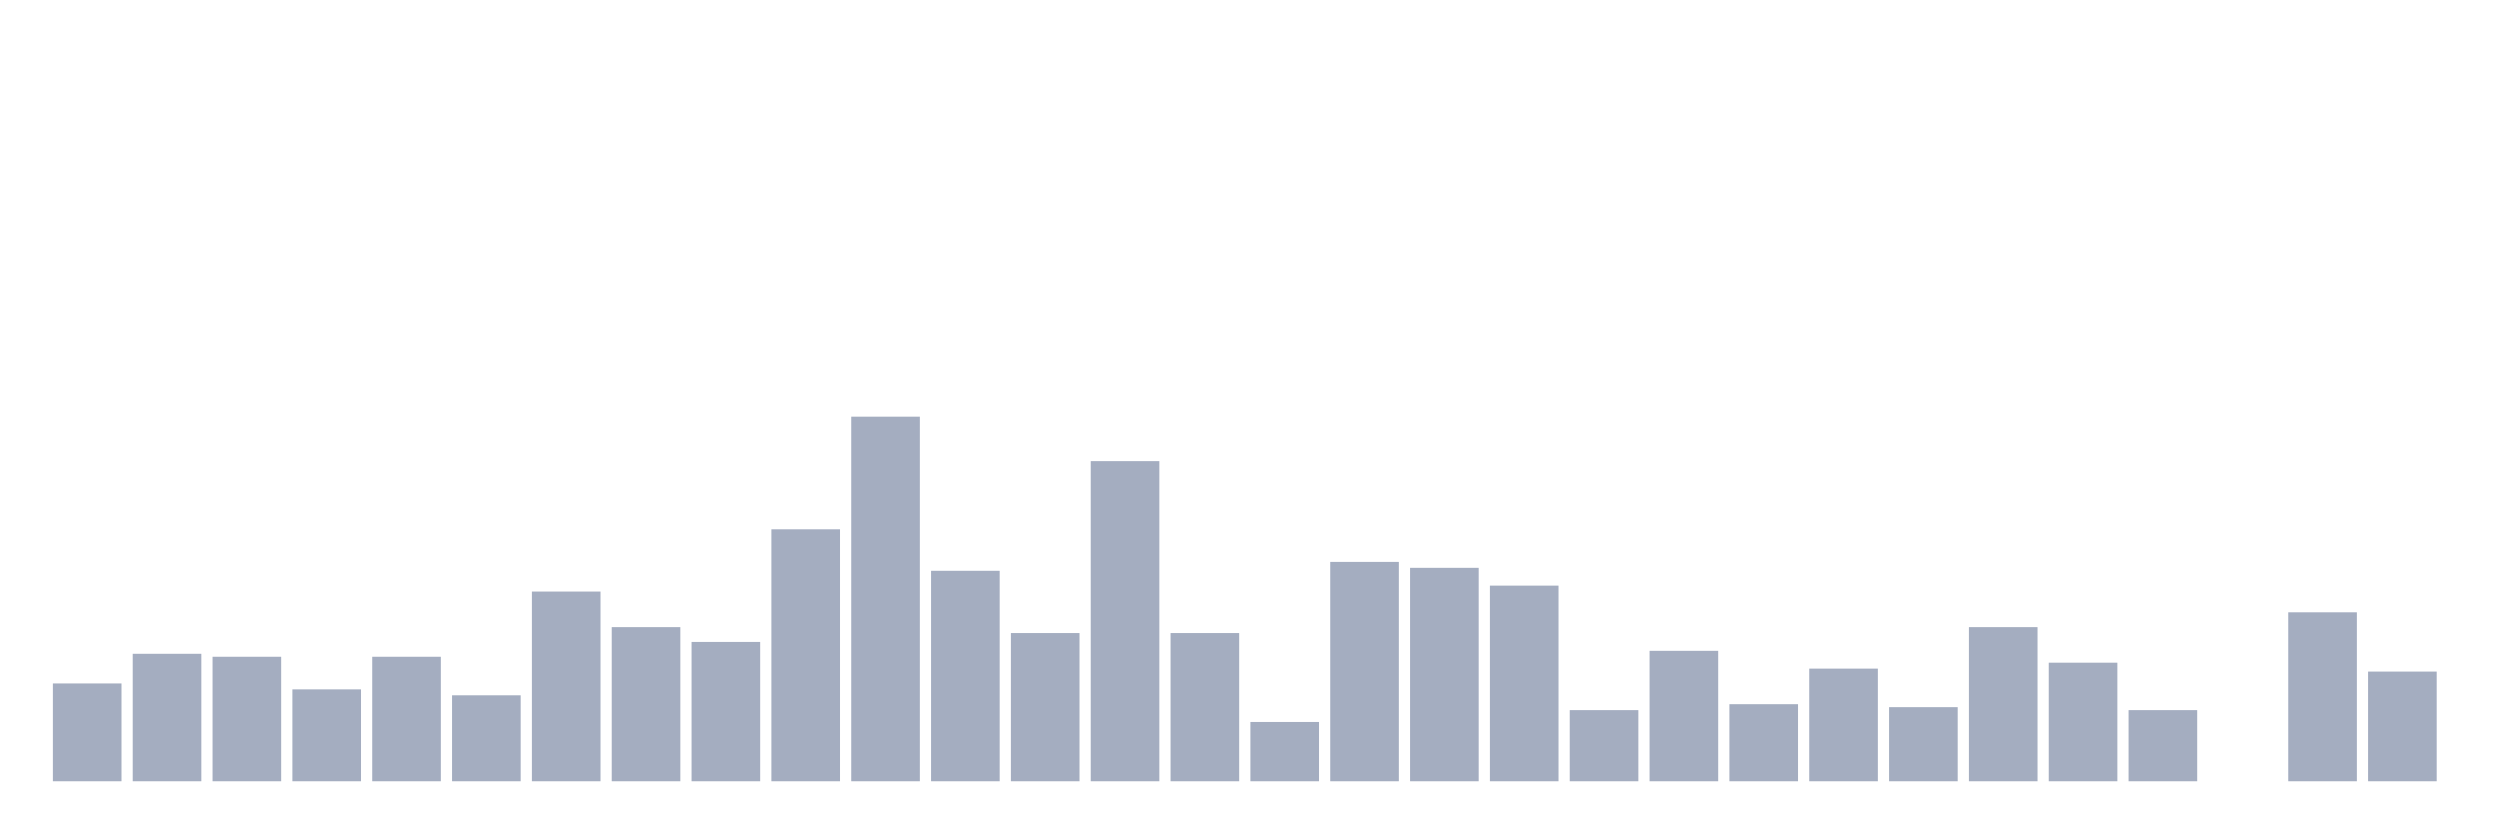 <svg xmlns="http://www.w3.org/2000/svg" viewBox="0 0 480 160"><g transform="translate(10,10)"><rect class="bar" x="0.153" width="13.175" y="121.22" height="18.78" fill="rgb(164,173,192)"></rect><rect class="bar" x="15.482" width="13.175" y="115.528" height="24.472" fill="rgb(164,173,192)"></rect><rect class="bar" x="30.81" width="13.175" y="116.098" height="23.902" fill="rgb(164,173,192)"></rect><rect class="bar" x="46.138" width="13.175" y="122.358" height="17.642" fill="rgb(164,173,192)"></rect><rect class="bar" x="61.466" width="13.175" y="116.098" height="23.902" fill="rgb(164,173,192)"></rect><rect class="bar" x="76.794" width="13.175" y="123.496" height="16.504" fill="rgb(164,173,192)"></rect><rect class="bar" x="92.123" width="13.175" y="103.577" height="36.423" fill="rgb(164,173,192)"></rect><rect class="bar" x="107.451" width="13.175" y="110.407" height="29.593" fill="rgb(164,173,192)"></rect><rect class="bar" x="122.779" width="13.175" y="113.252" height="26.748" fill="rgb(164,173,192)"></rect><rect class="bar" x="138.107" width="13.175" y="91.626" height="48.374" fill="rgb(164,173,192)"></rect><rect class="bar" x="153.436" width="13.175" y="70" height="70" fill="rgb(164,173,192)"></rect><rect class="bar" x="168.764" width="13.175" y="99.593" height="40.407" fill="rgb(164,173,192)"></rect><rect class="bar" x="184.092" width="13.175" y="111.545" height="28.455" fill="rgb(164,173,192)"></rect><rect class="bar" x="199.42" width="13.175" y="78.537" height="61.463" fill="rgb(164,173,192)"></rect><rect class="bar" x="214.748" width="13.175" y="111.545" height="28.455" fill="rgb(164,173,192)"></rect><rect class="bar" x="230.077" width="13.175" y="128.618" height="11.382" fill="rgb(164,173,192)"></rect><rect class="bar" x="245.405" width="13.175" y="97.886" height="42.114" fill="rgb(164,173,192)"></rect><rect class="bar" x="260.733" width="13.175" y="99.024" height="40.976" fill="rgb(164,173,192)"></rect><rect class="bar" x="276.061" width="13.175" y="102.439" height="37.561" fill="rgb(164,173,192)"></rect><rect class="bar" x="291.39" width="13.175" y="126.341" height="13.659" fill="rgb(164,173,192)"></rect><rect class="bar" x="306.718" width="13.175" y="114.959" height="25.041" fill="rgb(164,173,192)"></rect><rect class="bar" x="322.046" width="13.175" y="125.203" height="14.797" fill="rgb(164,173,192)"></rect><rect class="bar" x="337.374" width="13.175" y="118.374" height="21.626" fill="rgb(164,173,192)"></rect><rect class="bar" x="352.702" width="13.175" y="125.772" height="14.228" fill="rgb(164,173,192)"></rect><rect class="bar" x="368.031" width="13.175" y="110.407" height="29.593" fill="rgb(164,173,192)"></rect><rect class="bar" x="383.359" width="13.175" y="117.236" height="22.764" fill="rgb(164,173,192)"></rect><rect class="bar" x="398.687" width="13.175" y="126.341" height="13.659" fill="rgb(164,173,192)"></rect><rect class="bar" x="414.015" width="13.175" y="140" height="0" fill="rgb(164,173,192)"></rect><rect class="bar" x="429.344" width="13.175" y="107.561" height="32.439" fill="rgb(164,173,192)"></rect><rect class="bar" x="444.672" width="13.175" y="118.943" height="21.057" fill="rgb(164,173,192)"></rect></g></svg>